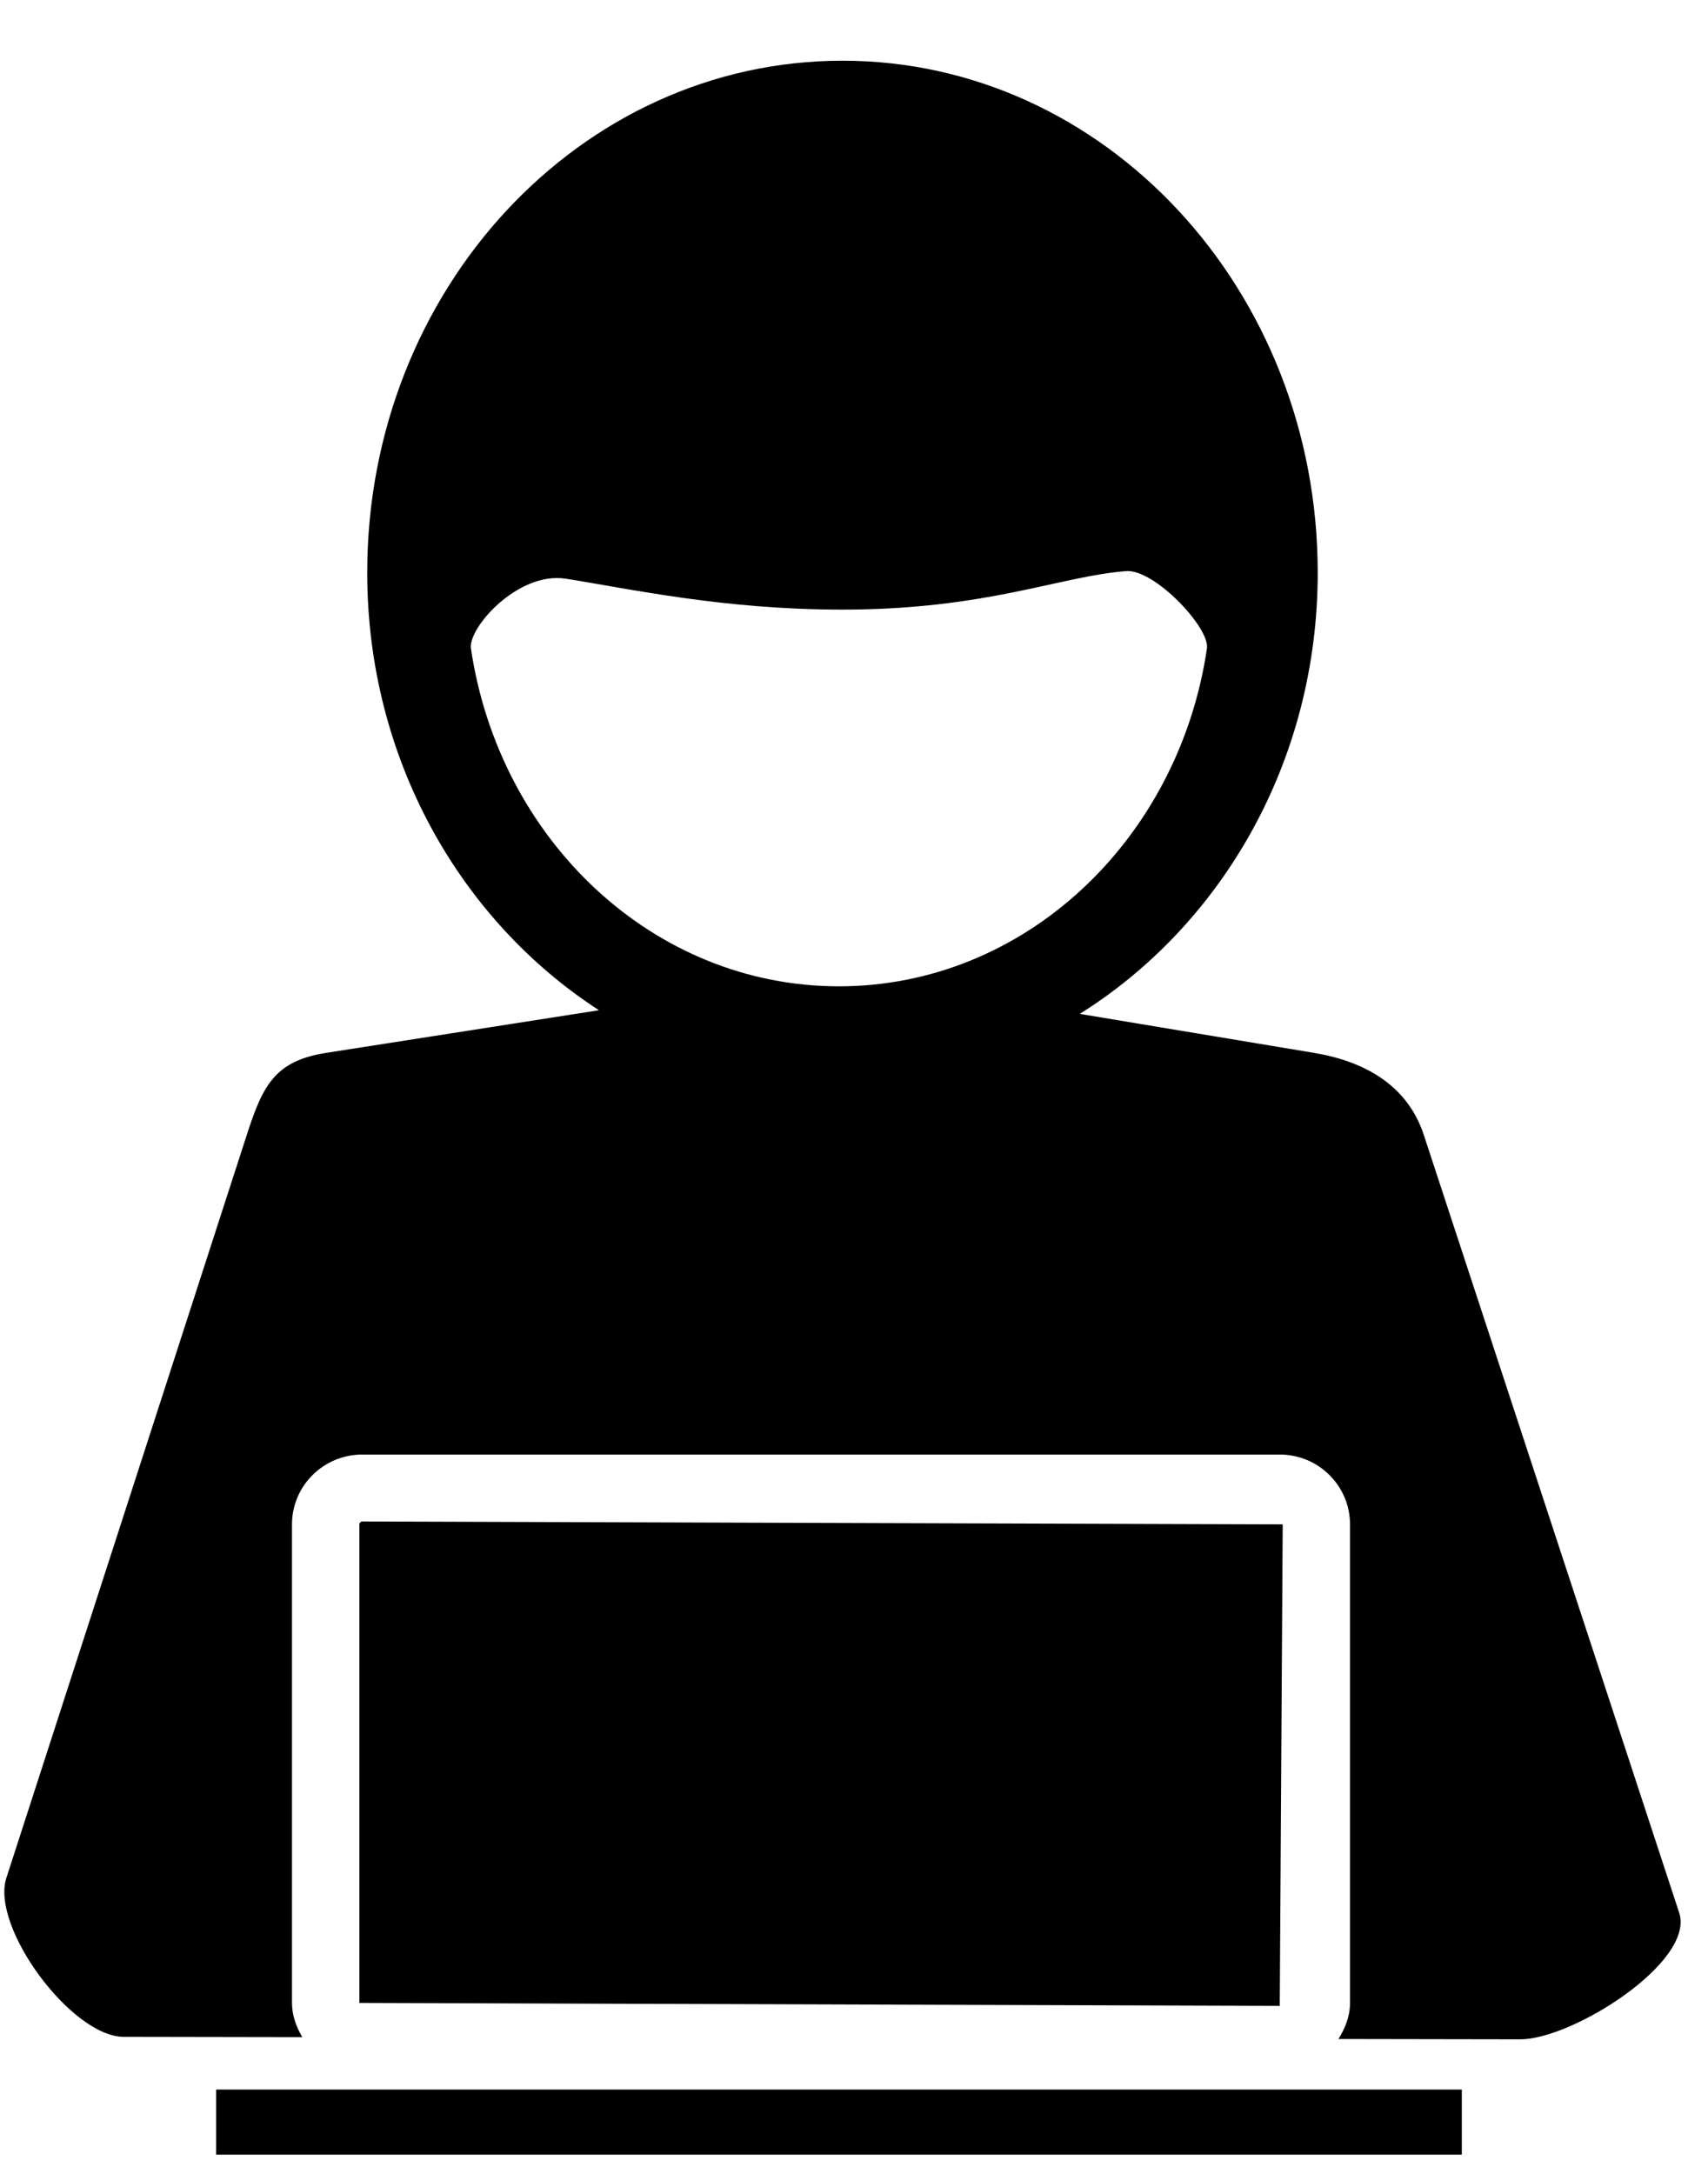 <svg
 xmlns="http://www.w3.org/2000/svg"
 xmlns:xlink="http://www.w3.org/1999/xlink"
 width="22px" height="28px">
<path fill-rule="evenodd" d="M19.583,26.267 L17.240,26.263 C17.326,26.125 17.389,25.972 17.389,25.798 L17.389,19.634 C17.389,19.138 16.983,18.735 16.484,18.735 L4.666,18.735 C4.167,18.735 3.761,19.138 3.761,19.634 L3.761,25.798 C3.761,25.962 3.817,26.107 3.894,26.239 L1.592,26.235 C0.923,26.233 -0.123,24.823 0.082,24.188 L3.179,14.617 C3.384,13.982 3.539,13.665 4.202,13.561 L7.715,13.012 C5.934,11.858 4.730,9.778 4.730,7.376 C4.730,3.734 7.471,0.782 10.852,0.782 C14.232,0.782 16.973,3.734 16.973,7.376 C16.973,9.813 15.732,11.917 13.908,13.059 L16.924,13.561 C17.585,13.671 18.131,13.984 18.339,14.617 L21.629,24.637 C21.836,25.270 20.252,26.268 19.583,26.267 ZM15.546,8.352 C15.586,8.085 14.868,7.328 14.506,7.356 C13.653,7.421 12.710,7.852 10.849,7.852 C9.319,7.852 8.129,7.587 7.289,7.454 C6.673,7.357 6.027,8.086 6.066,8.353 C6.431,10.819 8.414,12.704 10.806,12.704 C13.198,12.704 15.182,10.819 15.546,8.352 ZM4.629,19.634 C4.629,19.615 4.647,19.597 4.666,19.597 L16.522,19.634 L16.484,25.836 L4.629,25.798 L4.629,19.634 ZM18.829,27.752 L2.784,27.752 L2.784,26.914 L18.829,26.914 L18.829,27.752 Z"/>
</svg>